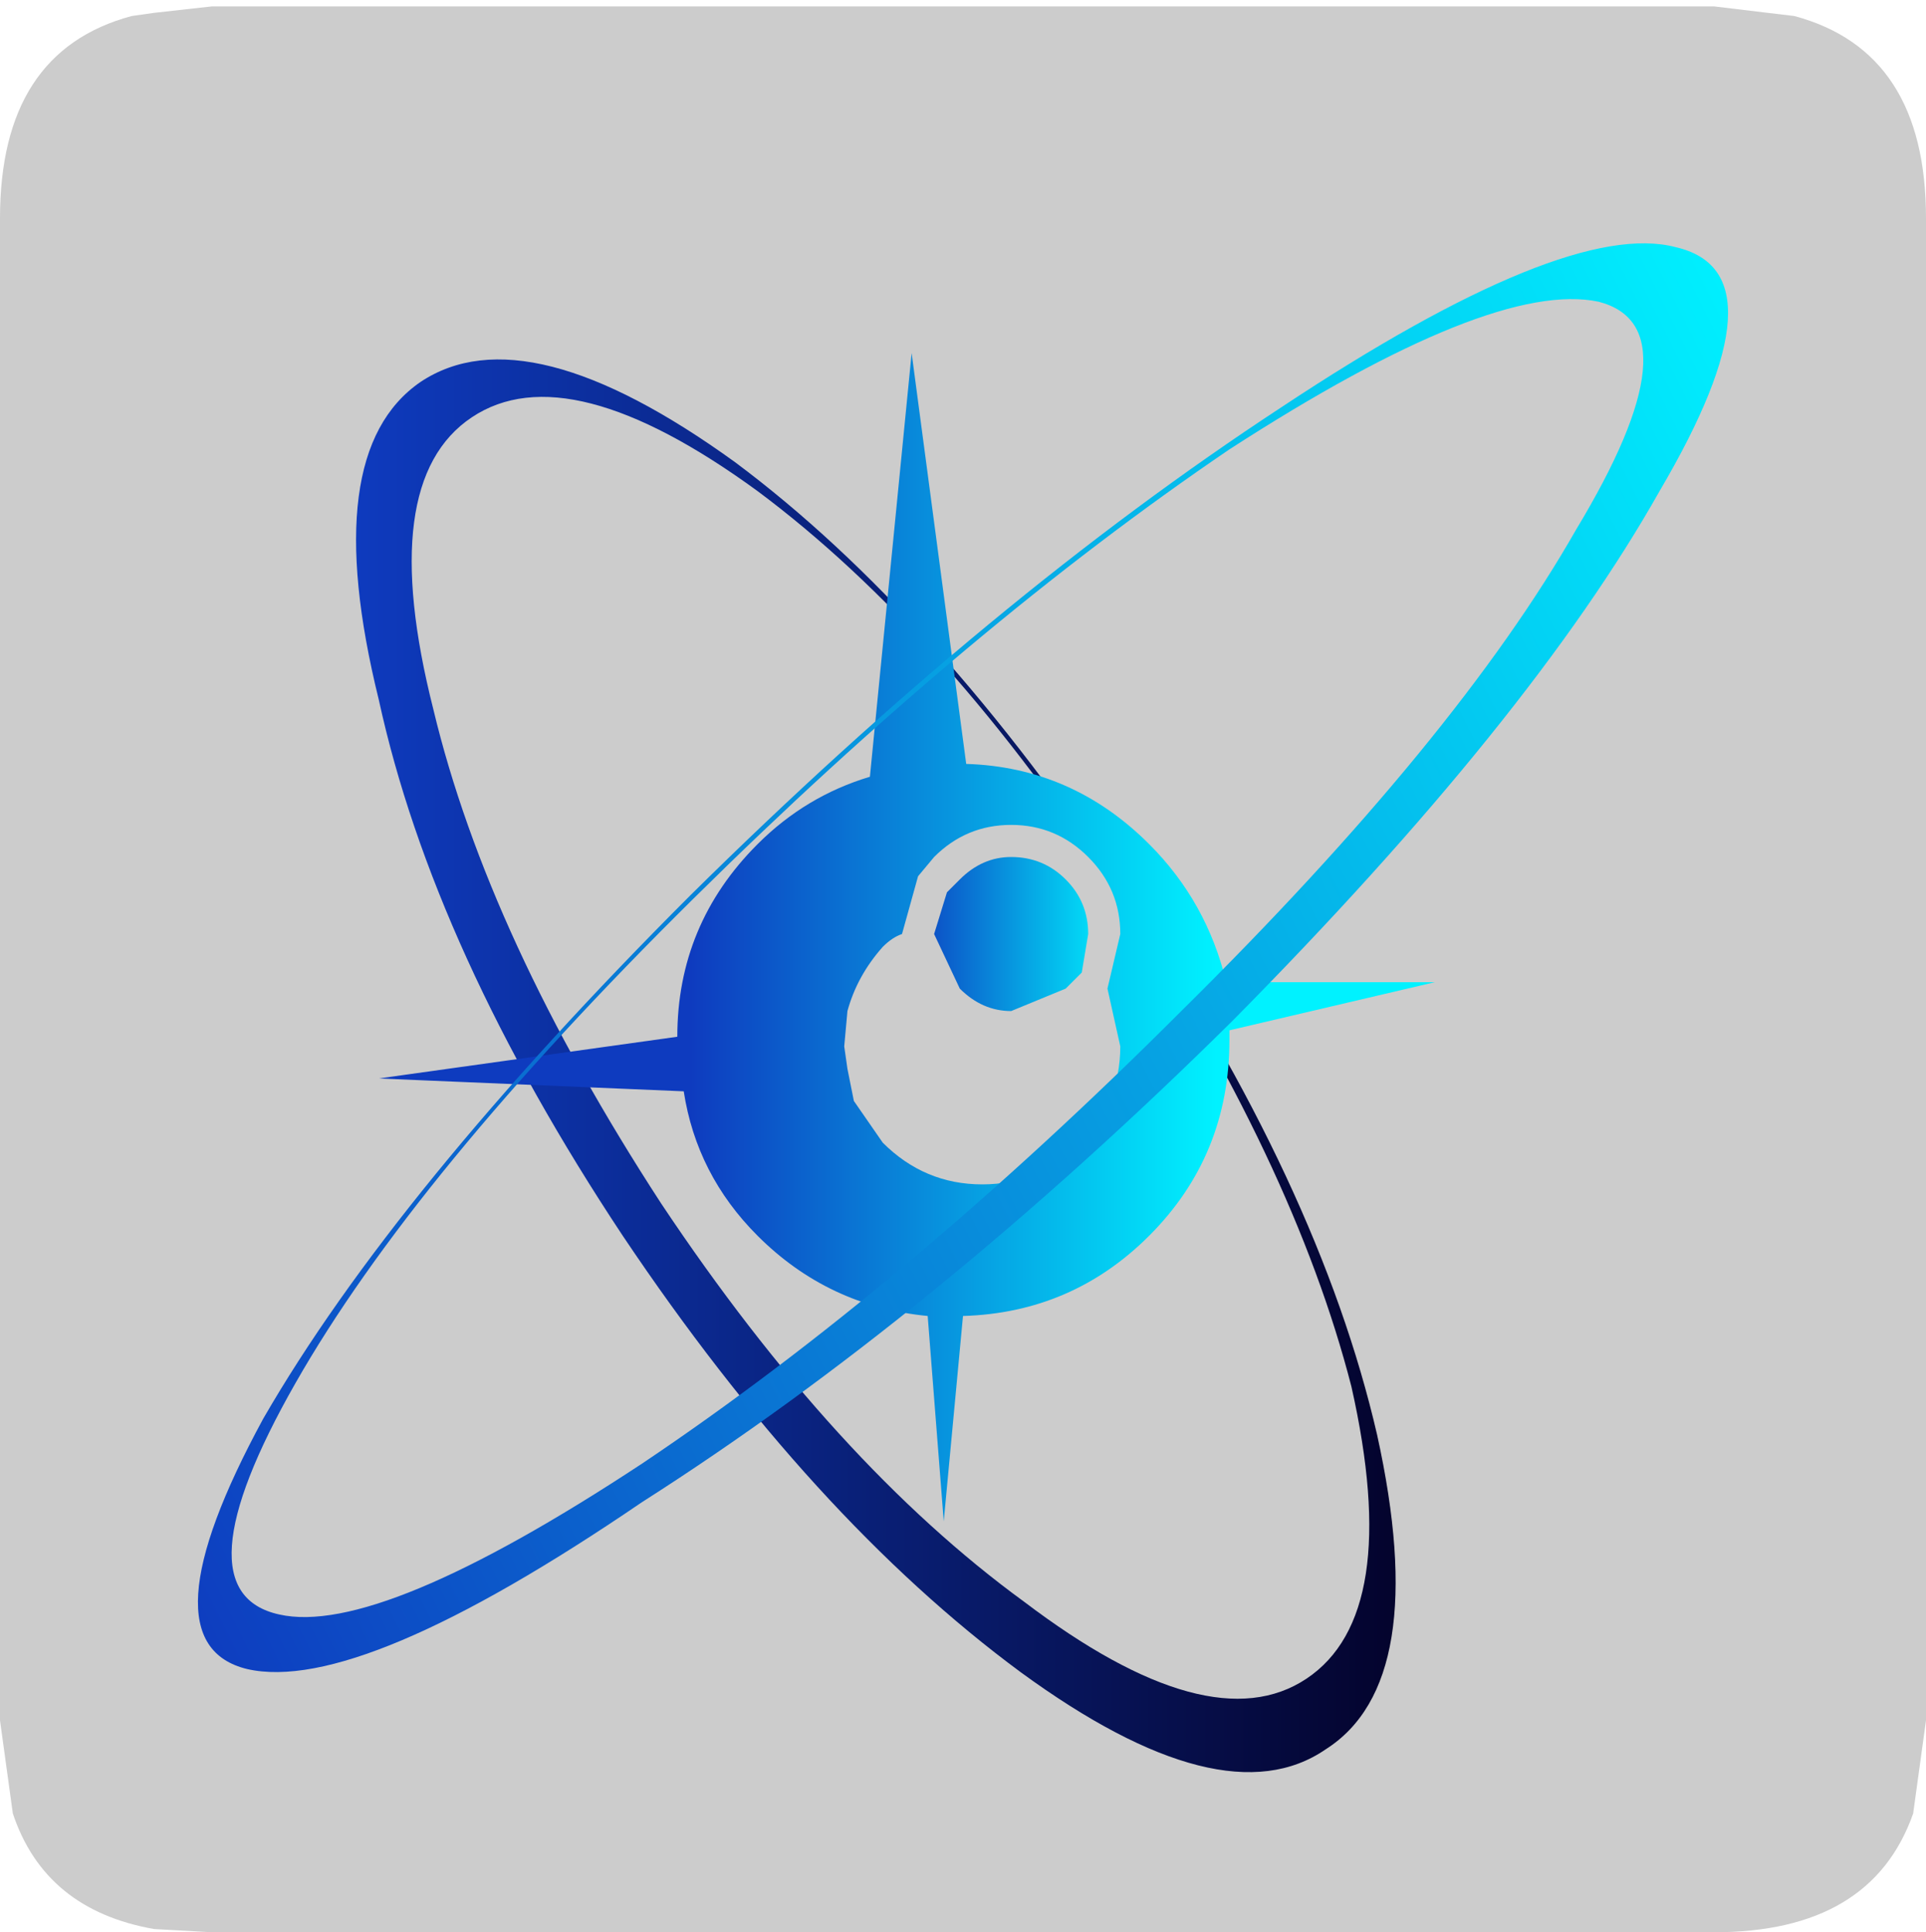 <?xml version="1.0" encoding="UTF-8" standalone="no"?>
<svg xmlns:ffdec="https://www.free-decompiler.com/flash" xmlns:xlink="http://www.w3.org/1999/xlink" ffdec:objectType="frame" height="30.1px" width="30.0px" xmlns="http://www.w3.org/2000/svg">
  <g transform="matrix(1.0, 0.0, 0.0, 1.0, 0.0, 0.0)">
    <use ffdec:characterId="1" height="30.0" transform="matrix(1.0, 0.0, 0.0, 1.0, 0.0, 0.0)" width="30.0" xlink:href="#shape0"/>
    <use ffdec:characterId="5" height="30.0" transform="matrix(1.0, 0.0, 0.0, 1.0, 0.0, 0.1)" width="30.0" xlink:href="#sprite0"/>
  </g>
  <defs>
    <g id="shape0" transform="matrix(1.0, 0.0, 0.0, 1.0, 0.0, 0.0)">
      <path d="M0.0 0.0 L30.0 0.0 30.0 30.0 0.0 30.0 0.0 0.0" fill="#33cc66" fill-opacity="0.0" fill-rule="evenodd" stroke="none"/>
    </g>
    <g id="sprite0" transform="matrix(1.0, 0.0, 0.0, 1.0, 0.0, 0.0)">
      <use ffdec:characterId="2" height="30.0" transform="matrix(1.0, 0.0, 0.0, 1.0, 0.0, 0.0)" width="30.0" xlink:href="#shape1"/>
      <filter id="filter0">
        <feColorMatrix in="SourceGraphic" result="filterResult0" type="matrix" values="0 0 0 0 1.0,0 0 0 0 1.0,0 0 0 0 1.0,0 0 0 1 0"/>
        <feConvolveMatrix divisor="25.0" in="filterResult0" kernelMatrix="1 1 1 1 1 1 1 1 1 1 1 1 1 1 1 1 1 1 1 1 1 1 1 1 1" order="5 5" result="filterResult1"/>
        <feComposite in="SourceGraphic" in2="filterResult1" operator="over" result="filterResult2"/>
      </filter>
      <use ffdec:characterId="4" filter="url(#filter0)" height="23.8" transform="matrix(1.0, 0.0, 0.0, 1.0, 3.1, 3.7)" width="23.8" xlink:href="#sprite1"/>
    </g>
    <g id="shape1" transform="matrix(1.0, 0.0, 0.0, 1.0, 0.0, 0.0)">
      <path d="M27.95 0.15 Q30.0 0.7 30.0 3.3 L30.0 26.7 29.8 28.15 Q29.15 30.0 26.7 30.0 L3.3 30.0 2.4 29.95 Q0.7 29.65 0.2 28.15 L0.0 26.7 0.0 3.3 Q0.0 0.7 2.05 0.15 L2.4 0.1 3.3 0.0 26.7 0.0 27.95 0.15" fill="#cccccc" fill-rule="evenodd" stroke="none"/>
    </g>
    <g id="sprite1" transform="matrix(1.0, 0.0, 0.0, 1.0, 2.5, -0.75)">
      <use ffdec:characterId="3" height="23.8" transform="matrix(1.0, 0.0, 0.0, 1.0, -2.5, 0.75)" width="23.8" xlink:href="#shape2"/>
    </g>
    <g id="shape2" transform="matrix(1.0, 0.0, 0.0, 1.0, 2.5, -0.75)">
      <path d="M1.75 3.45 Q0.25 4.45 1.15 8.0 2.0 11.55 4.7 15.7 7.4 19.75 10.35 21.9 13.25 24.1 14.75 23.1 16.25 22.1 15.45 18.55 14.55 15.05 11.85 10.95 9.15 6.8 6.2 4.6 3.25 2.45 1.75 3.45 M5.85 4.15 Q9.0 6.5 11.95 10.95 14.95 15.4 15.85 19.3 16.7 23.15 15.05 24.2 13.45 25.3 10.3 23.0 7.05 20.6 4.1 16.2 1.15 11.75 0.3 7.85 -0.65 4.0 0.95 2.9 2.6 1.8 5.85 4.15" fill="url(#gradient0)" fill-rule="evenodd" stroke="none"/>
      <path d="M9.35 10.65 Q9.7 10.3 10.15 10.3 10.65 10.3 11.0 10.65 11.35 11.0 11.35 11.5 L11.25 12.1 11.0 12.35 10.15 12.7 Q9.7 12.7 9.35 12.35 L8.95 11.5 9.15 10.85 9.35 10.65" fill="url(#gradient1)" fill-rule="evenodd" stroke="none"/>
      <path d="M8.95 10.3 L8.7 10.6 8.45 11.5 Q8.3 11.55 8.15 11.7 7.75 12.15 7.6 12.7 L7.55 13.25 7.6 13.6 7.7 14.1 8.15 14.75 Q8.8 15.4 9.7 15.4 10.6 15.4 11.2 14.75 11.85 14.15 11.85 13.25 L11.65 12.35 11.85 11.5 Q11.85 10.8 11.35 10.3 10.85 9.8 10.15 9.8 9.45 9.8 8.95 10.3 M7.95 9.05 L8.6 2.45 9.45 8.85 Q11.1 8.9 12.3 10.1 13.2 11.0 13.5 12.25 L16.75 12.25 13.55 13.0 13.55 13.15 Q13.55 14.95 12.3 16.2 11.1 17.4 9.4 17.45 L9.1 20.65 8.85 17.45 Q7.3 17.3 6.2 16.2 5.25 15.25 5.05 13.95 L0.3 13.75 4.95 13.1 Q4.95 11.35 6.2 10.1 6.95 9.35 7.95 9.05" fill="url(#gradient2)" fill-rule="evenodd" stroke="none"/>
      <path d="M20.5 0.8 Q22.25 1.2 20.25 4.6 18.25 8.15 13.6 12.85 8.95 17.45 4.4 20.35 0.0 23.35 -1.75 22.95 -3.4 22.55 -1.5 19.05 0.55 15.5 5.15 10.9 9.85 6.25 14.35 3.3 18.8 0.35 20.5 0.8 M18.95 5.2 Q20.85 2.05 19.3 1.65 17.65 1.3 13.55 3.95 9.5 6.7 5.2 10.95 0.85 15.25 -1.0 18.5 -2.85 21.75 -1.25 22.1 0.3 22.45 4.4 19.75 8.5 17.0 12.8 12.7 17.1 8.45 18.95 5.2" fill="url(#gradient3)" fill-rule="evenodd" stroke="none"/>
    </g>
    <linearGradient gradientTransform="matrix(0.01, 0.0, 0.0, 0.013, 8.05, 13.55)" gradientUnits="userSpaceOnUse" id="gradient0" spreadMethod="pad" x1="-819.2" x2="819.2">
      <stop offset="0.0" stop-color="#0e3bbf"/>
      <stop offset="1.0" stop-color="#04032c"/>
    </linearGradient>
    <linearGradient gradientTransform="matrix(0.002, 0.0, 0.0, 0.002, 10.15, 11.5)" gradientUnits="userSpaceOnUse" id="gradient1" spreadMethod="pad" x1="-819.2" x2="819.2">
      <stop offset="0.0" stop-color="#0e3bbf"/>
      <stop offset="1.0" stop-color="#00f2ff"/>
    </linearGradient>
    <linearGradient gradientTransform="matrix(0.005, 0.0, 0.0, 0.005, 9.25, 13.15)" gradientUnits="userSpaceOnUse" id="gradient2" spreadMethod="pad" x1="-819.2" x2="819.2">
      <stop offset="0.0" stop-color="#0e3bbf"/>
      <stop offset="1.0" stop-color="#00f2ff"/>
    </linearGradient>
    <linearGradient gradientTransform="matrix(0.017, -0.009, 0.003, 0.006, 9.4, 11.8)" gradientUnits="userSpaceOnUse" id="gradient3" spreadMethod="pad" x1="-819.2" x2="819.2">
      <stop offset="0.0" stop-color="#0e3bbf"/>
      <stop offset="1.0" stop-color="#00f2ff"/>
    </linearGradient>
  </defs>
</svg>
